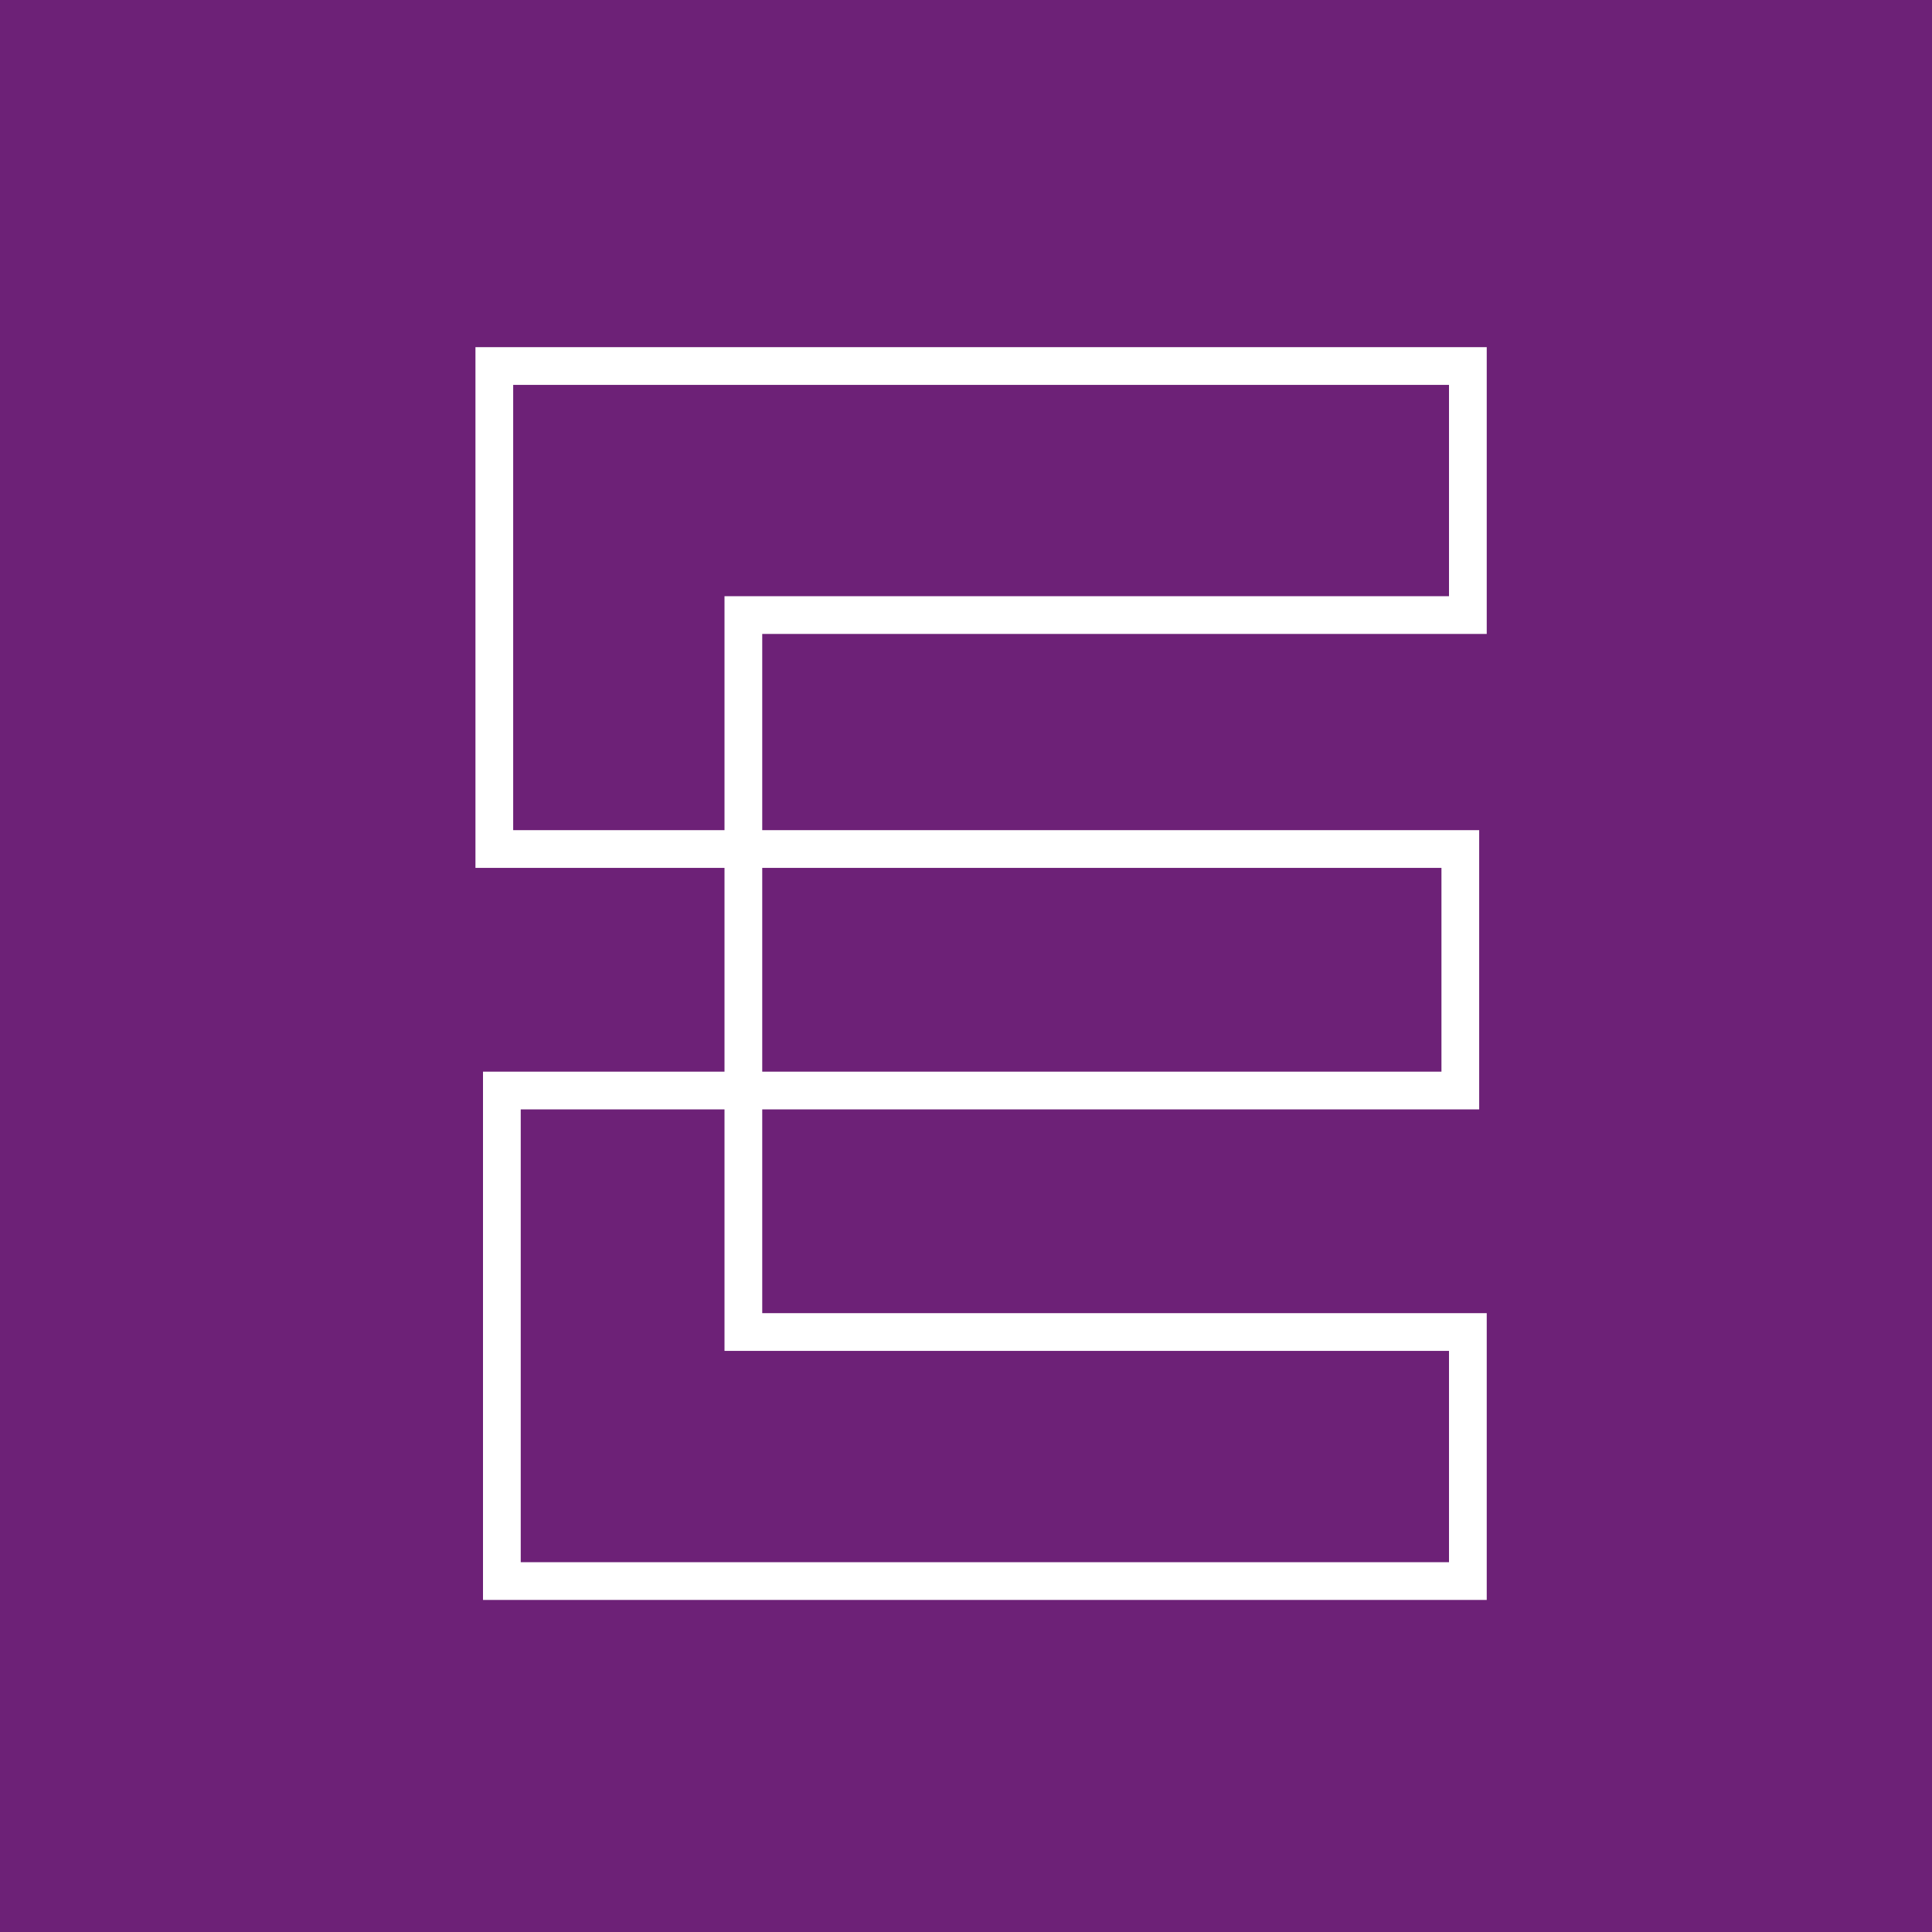 <?xml version="1.0" standalone="no"?>
<!DOCTYPE svg PUBLIC "-//W3C//DTD SVG 20010904//EN"
 "http://www.w3.org/TR/2001/REC-SVG-20010904/DTD/svg10.dtd">
<svg version="1.0" xmlns="http://www.w3.org/2000/svg"
 width="256pt" height="256pt" viewBox="0 0 256 256"
 preserveAspectRatio="xMidYMid meet">

<g transform="translate(0,256) scale(0.1,-0.1)"
fill="#6d2177" stroke="none">
<path d="M0 1280 l0 -1280 1280 0 1280 0 0 1280 0 1280 -1280 0 -1280 0 0
-1280z m1970 630 l0 -190 -480 0 -480 0 0 -130 0 -130 475 0 475 0 0 -185 0
-185 -475 0 -475 0 0 -135 0 -135 480 0 480 0 0 -190 0 -190 -665 0 -665 0 0
350 0 350 160 0 160 0 0 135 0 135 -165 0 -165 0 0 345 0 345 670 0 670 0 0
-190z"/>
<path d="M680 1755 l0 -295 140 0 140 0 0 155 0 155 480 0 480 0 0 140 0 140
-620 0 -620 0 0 -295z"/>
<path d="M1010 1275 l0 -135 450 0 450 0 0 135 0 135 -450 0 -450 0 0 -135z"/>
<path d="M690 790 l0 -300 615 0 615 0 0 140 0 140 -480 0 -480 0 0 160 0 160
-135 0 -135 0 0 -300z"/>
</g>
</svg>
